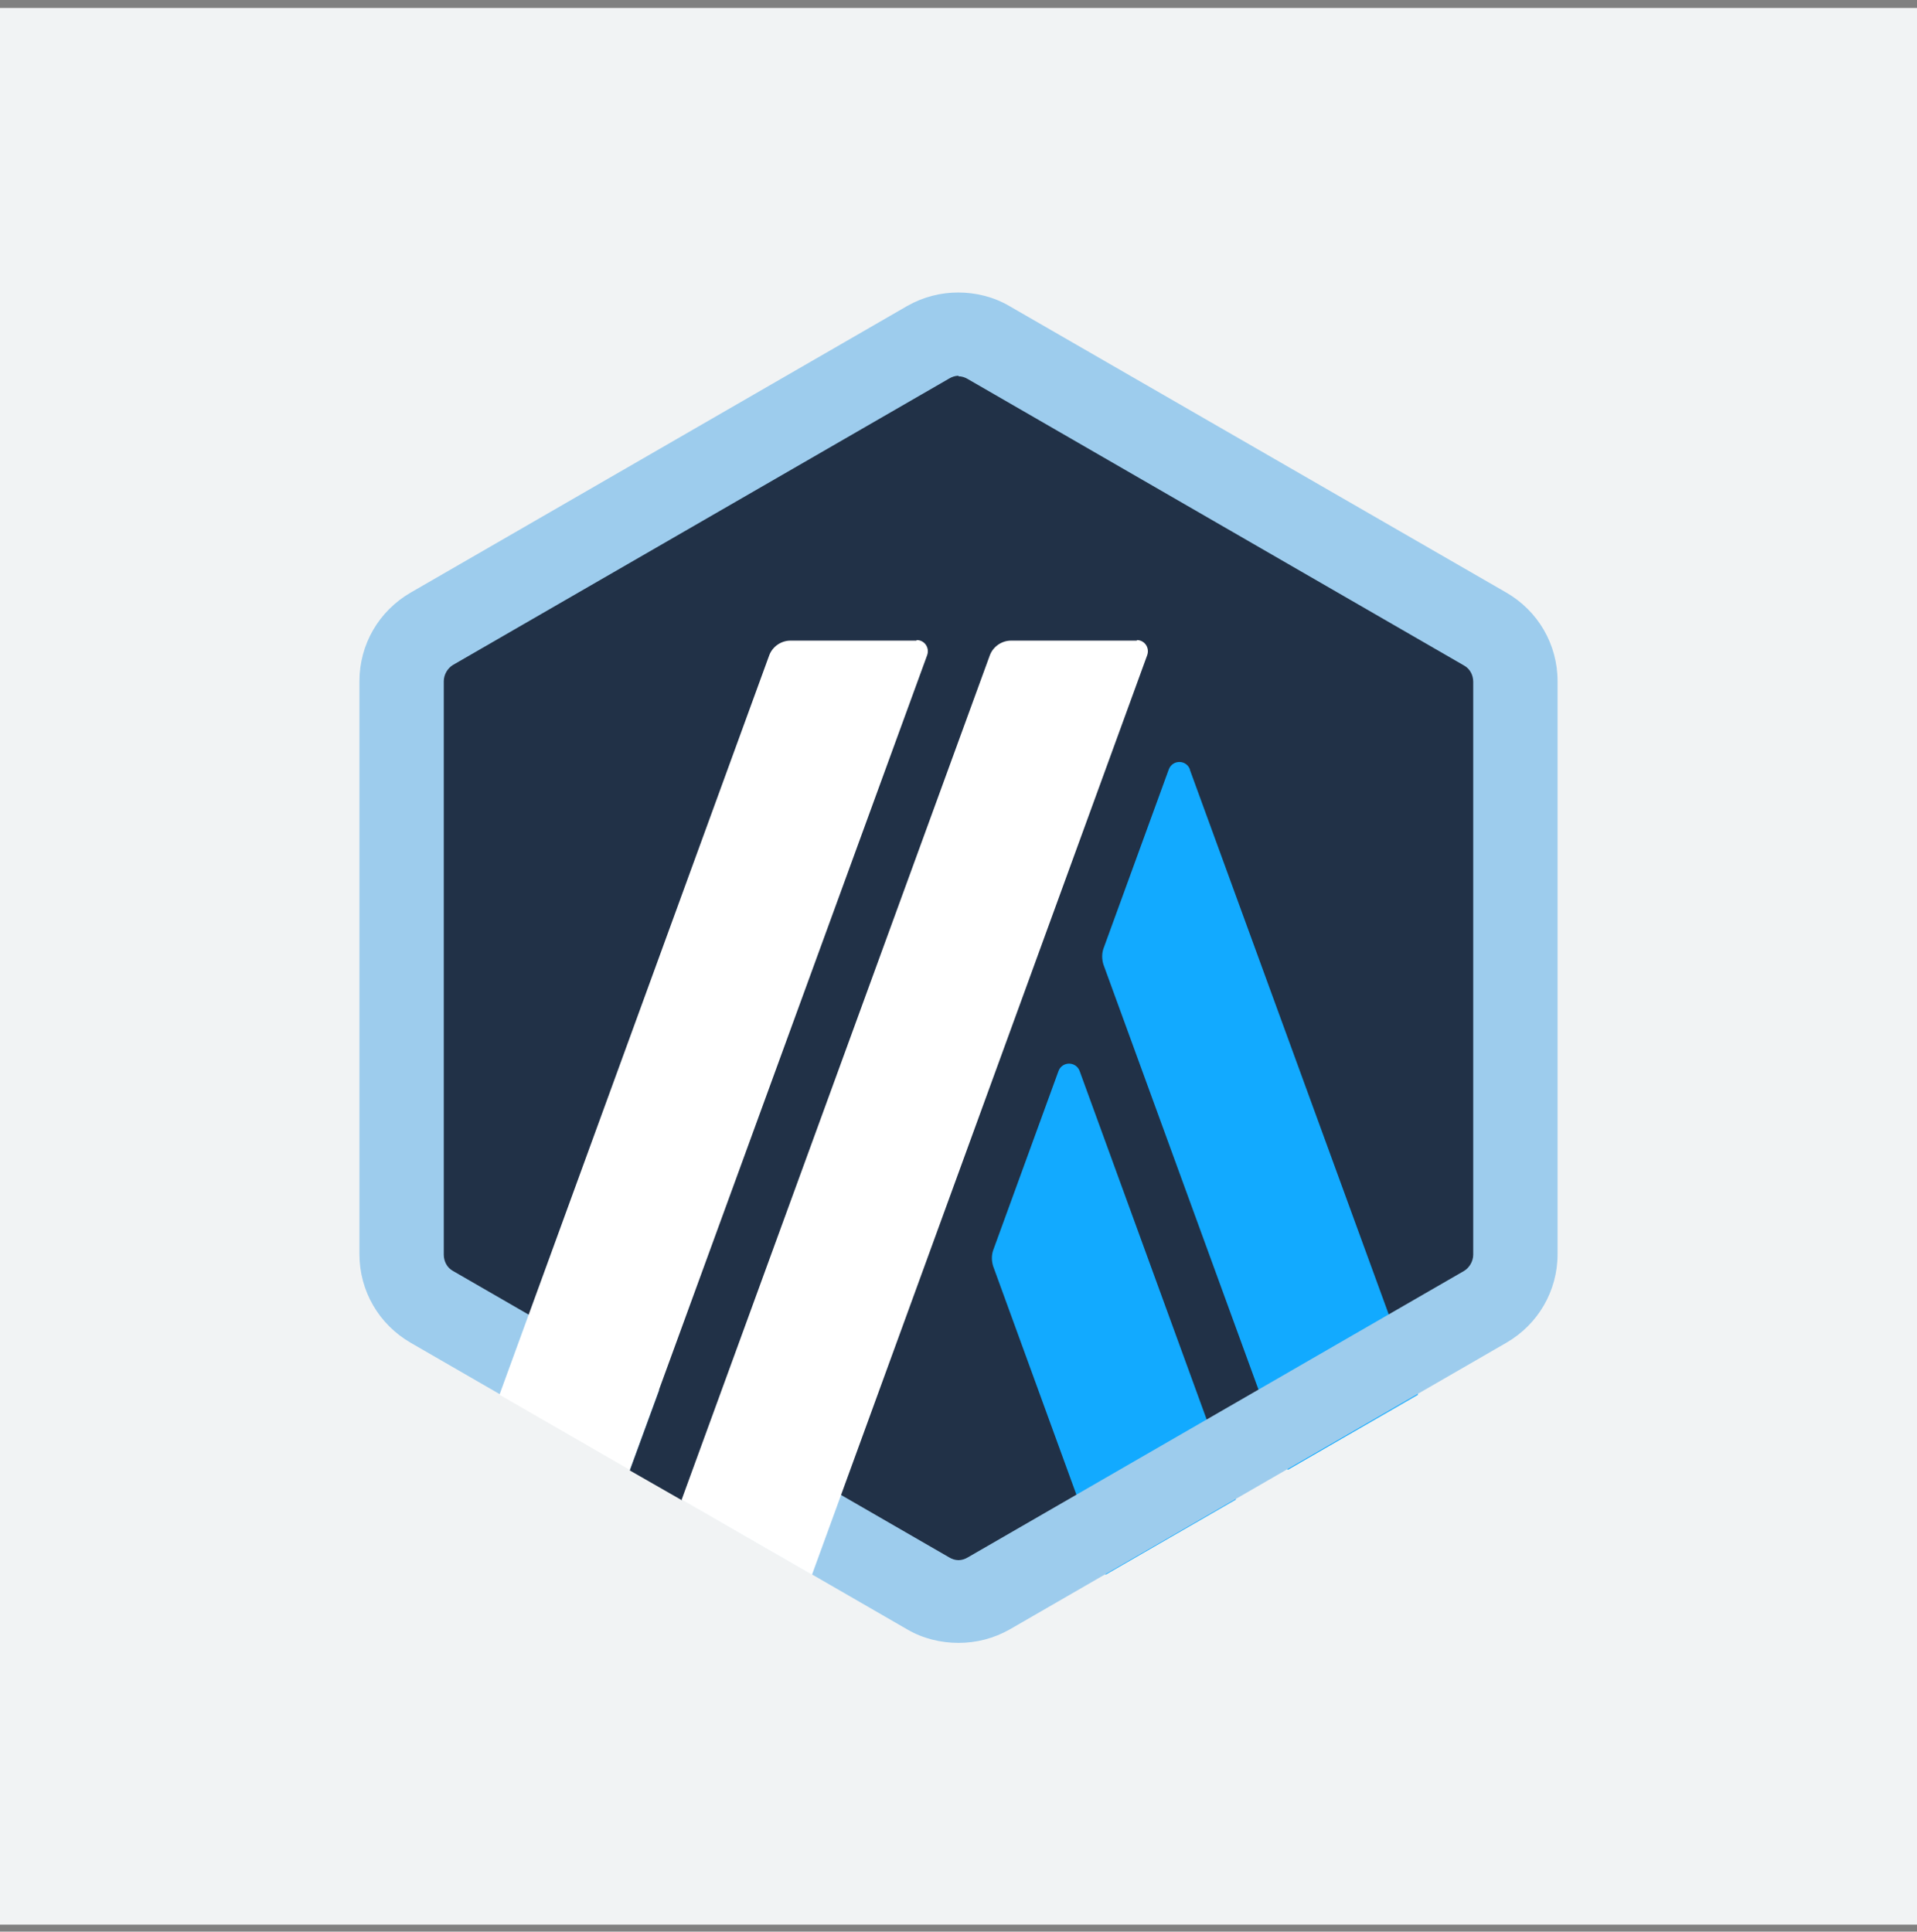 <svg width="128" height="129" viewBox="0 0 128 129" fill="none" xmlns="http://www.w3.org/2000/svg">
<rect x="0" y="0" width="128" height="129" fill="#808080" stroke="none"/>
<g clip-path="url(#clip0_4949_38257)">
<rect width="128" height="128" transform="translate(0 0.534)" fill="#F1F3F4"/>
<path d="M27.032 46.971V82.35C27.032 84.624 28.224 86.682 30.209 87.837L60.859 105.527C62.809 106.646 65.227 106.646 67.177 105.527L97.827 87.837C99.776 86.718 101.004 84.624 101.004 82.35V46.971C101.004 44.697 99.812 42.639 97.827 41.483L67.177 23.794C65.227 22.675 62.809 22.675 60.859 23.794L30.209 41.483C28.26 42.603 27.069 44.697 27.069 46.971H27.032Z" fill="#213147"/>
<path d="M70.679 71.52L66.311 83.506C66.202 83.831 66.202 84.192 66.311 84.553L73.82 105.166L82.52 100.148L72.087 71.52C71.834 70.87 70.931 70.87 70.679 71.52Z" fill="#12AAFF"/>
<path d="M79.451 51.376C79.199 50.726 78.296 50.726 78.043 51.376L73.675 63.361C73.567 63.686 73.567 64.047 73.675 64.408L85.986 98.163L94.686 93.144L79.451 51.412V51.376Z" fill="#12AAFF"/>
<path d="M64 25.13C64.217 25.13 64.433 25.202 64.614 25.31L97.754 44.444C98.152 44.66 98.368 45.094 98.368 45.527V83.794C98.368 84.227 98.115 84.661 97.754 84.877L64.614 104.011C64.433 104.119 64.217 104.191 64 104.191C63.783 104.191 63.567 104.119 63.386 104.011L30.245 84.877C29.848 84.661 29.632 84.227 29.632 83.794V45.491C29.632 45.058 29.884 44.624 30.245 44.408L63.386 25.274C63.567 25.166 63.783 25.094 64 25.094V25.13ZM64 19.534C62.809 19.534 61.653 19.823 60.57 20.437L27.43 39.57C25.3 40.798 24 43.036 24 45.491V83.758C24 86.213 25.3 88.451 27.43 89.679L60.57 108.812C61.617 109.426 62.809 109.715 64 109.715C65.191 109.715 66.347 109.426 67.43 108.812L100.57 89.679C102.7 88.451 104 86.213 104 83.758V45.491C104 43.036 102.7 40.798 100.57 39.57L67.394 20.437C66.347 19.823 65.155 19.534 63.964 19.534H64Z" fill="#9DCCED"/>
<path d="M42.05 98.199L45.119 89.823L51.256 94.913L45.516 100.184L42.05 98.199Z" fill="#213147"/>
<path d="M61.184 42.783H52.773C52.159 42.783 51.581 43.18 51.364 43.758L33.35 93.144L42.05 98.162L61.906 43.758C62.087 43.252 61.726 42.747 61.22 42.747L61.184 42.783Z" fill="white"/>
<path d="M75.913 42.783H67.502C66.888 42.783 66.311 43.18 66.094 43.758L45.516 100.148L54.217 105.166L76.599 43.758C76.78 43.252 76.419 42.747 75.913 42.747V42.783Z" fill="white"/>
</g>
<defs>
<clipPath id="clip0_4949_38257">
<rect width="128" height="128" fill="white" transform="translate(0 0.534)"/>
</clipPath>
</defs>
</svg>
